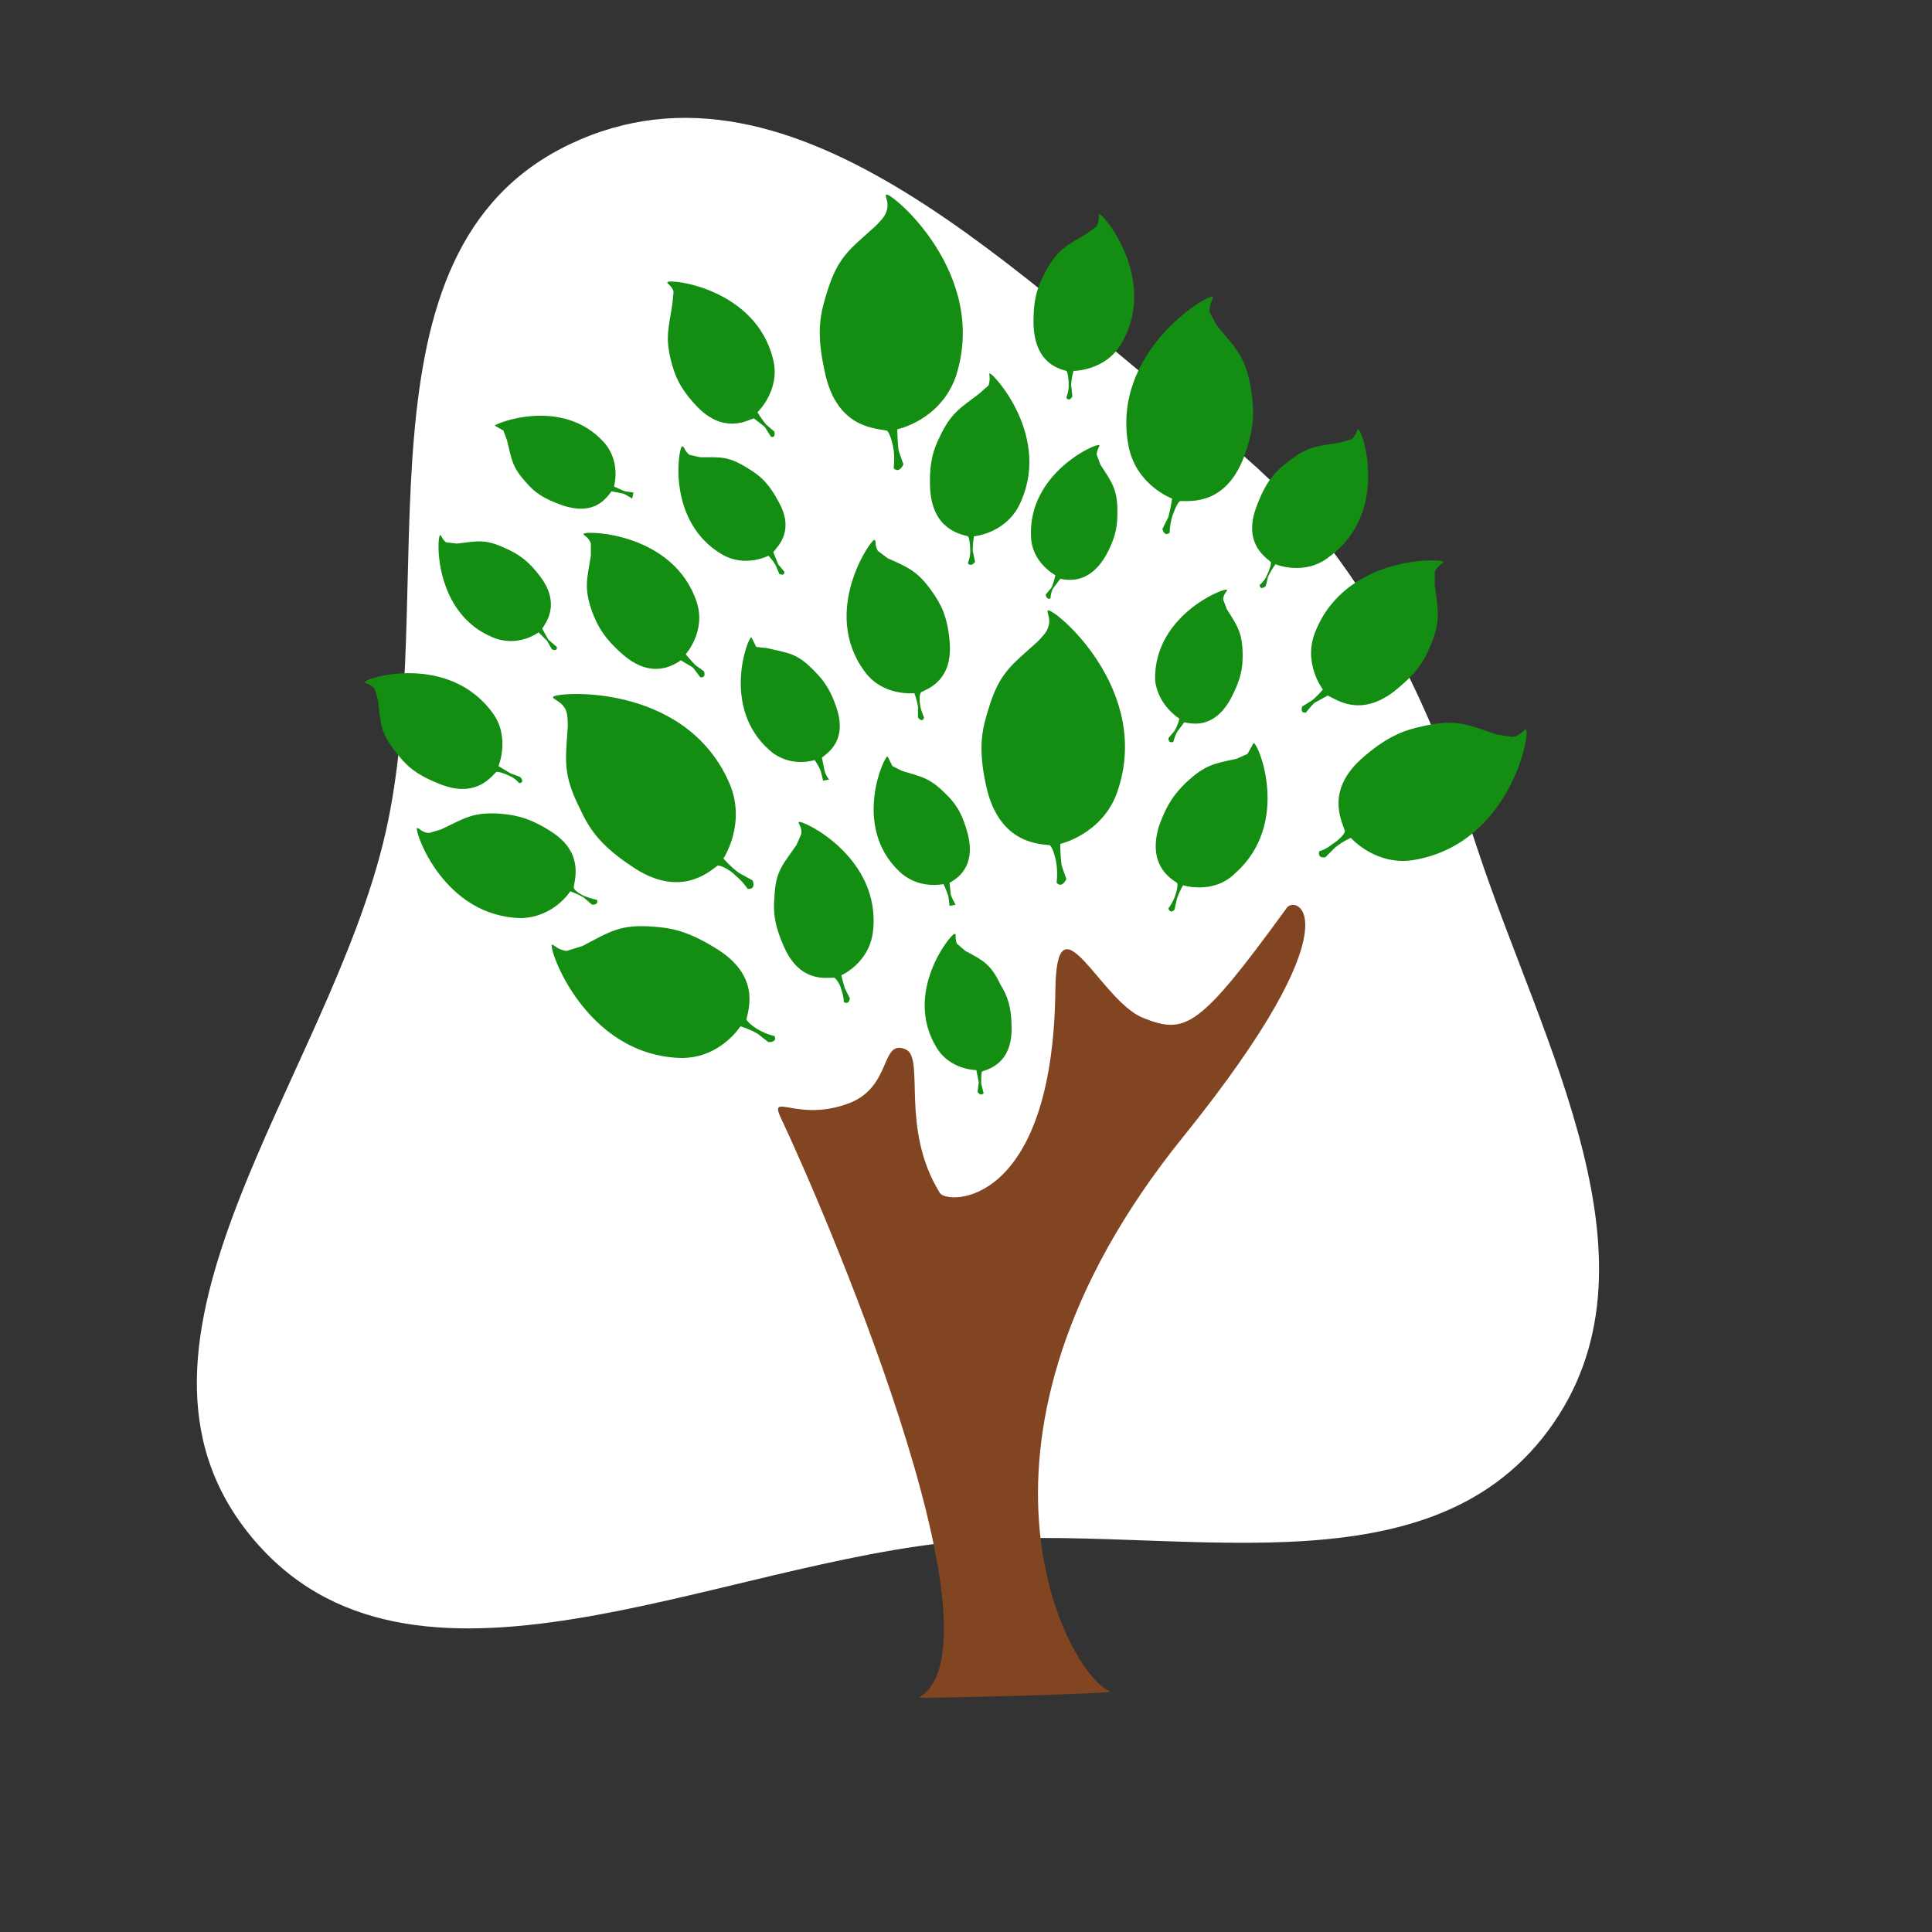 <!DOCTYPE svg PUBLIC "-//W3C//DTD SVG 1.1//EN" "http://www.w3.org/Graphics/SVG/1.1/DTD/svg11.dtd">
<!-- Uploaded to: SVG Repo, www.svgrepo.com, Transformed by: SVG Repo Mixer Tools -->
<svg width="800px" height="800px" viewBox="-102.4 -102.4 1228.80 1228.80" class="icon" version="1.1" xmlns="http://www.w3.org/2000/svg" fill="#000000">
<rect x="-102.4" y="-102.4" width="1228.80" height="1228.80" fill="#333333" stroke="none"/>
<g id="SVGRepo_bgCarrier" stroke-width="0" transform="translate(0,0), scale(1)">
<path transform="translate(-102.4, -102.4), scale(38.4)" d="M16,25.519C19.431,25.239,23.598,26.459,25.645,23.692C27.668,20.958,25.538,17.296,24.473,14.066C23.589,11.387,22.446,8.971,20.218,7.24C16.946,4.697,13.188,0.61,9.444,2.386C5.698,4.164,7.31,9.764,6.383,13.805C5.454,17.856,1.519,22.233,4.156,25.445C6.792,28.656,11.86,25.857,16,25.519" fill="#ffffff" strokewidth="0"/>
</g>
<g id="SVGRepo_tracerCarrier" stroke-linecap="round" stroke-linejoin="round"/>
<g id="SVGRepo_iconCarrier">
<path d="M220.046 177.591c3.094 12.374 3.094 17.015 12.374 27.069 4.64 5.414 10.054 10.054 23.975 14.694 20.108 6.187 27.069-5.414 30.162-9.281l7.734 1.547c3.094 1.547 5.414 3.094 5.414 3.094l0.773-3.867-5.414-0.773c-3.867-1.547-6.96-3.094-6.96-3.094s4.64-15.468-6.187-27.842c-26.295-29.389-68.832-12.374-69.605-10.827l5.414 3.094 2.32 6.187zM564.203 285.866c-1.547 0.773 2.32 4.64 0 10.827-0.773 3.094-4.64 6.96-6.96 9.281-16.241 14.694-23.975 19.335-30.936 42.536-3.867 12.374-6.96 23.975-1.547 48.723 7.734 35.576 31.709 37.123 40.216 37.896 1.547 0 3.867 6.96 4.64 12.374 0.773 6.187 0 11.601 0 11.601s3.094 3.867 6.187-2.32c0-0.773-2.32-6.187-3.094-9.281-0.773-6.96-0.773-13.148-0.773-13.148s27.069-6.187 36.349-33.256c22.428-64.965-40.216-116.782-44.083-115.235zM461.343 171.404c1.547 0 3.867 6.96 4.64 12.374 0.773 6.187 0 11.601 0 11.601s3.094 3.867 6.187-2.32c0-0.773-2.32-6.187-3.094-9.281-0.773-6.96-0.773-13.148-0.773-13.148s27.069-5.414 37.123-33.256c21.655-65.738-40.99-117.555-44.083-116.008-1.547 0.773 2.32 4.64 0 10.827-0.773 3.094-4.64 6.96-6.96 9.281-16.241 14.694-23.975 19.335-30.936 42.536-3.867 12.374-6.96 23.975-1.547 48.723 6.96 36.349 30.936 37.123 39.443 38.669zM868.145 361.658c-0.773-0.773-3.094 3.867-8.507 4.64l-10.054-1.547c-18.561-6.187-25.522-10.054-46.403-5.414-10.827 2.32-21.655 5.414-37.896 19.335-24.748 20.881-14.694 40.216-12.374 47.177 0.773 1.547-3.867 6.187-7.734 8.507-4.64 3.867-8.507 4.64-8.507 4.64s-1.547 4.64 3.867 3.867l6.187-6.187c4.64-3.867 10.054-6.187 10.054-6.187s16.241 18.561 40.99 13.921c60.324-10.827 73.472-80.432 70.378-82.753zM495.372 175.271c-3.867 7.734-6.96 16.241-6.187 33.256 1.547 25.522 18.561 28.615 23.975 30.162 0.773 0 1.547 5.414 1.547 9.281 0 4.64-1.547 7.734-1.547 7.734s1.547 3.094 4.64-0.773l-1.547-6.96c0-4.64 0.773-9.281 0.773-9.281s19.335-1.547 28.615-19.335c21.655-43.31-16.241-84.299-18.561-84.299-0.773 0 0.773 3.094-0.773 7.734l-6.187 5.414c-12.374 9.281-17.788 12.374-24.748 27.069zM640.769 226.315l-3.867 7.734c1.547 5.414 4.64 2.32 4.64 2.32s0-4.64 1.547-10.054c1.547-4.64 3.867-10.054 5.414-10.054 6.96 0 28.615 2.32 40.216-27.842 7.734-20.881 6.187-31.709 4.64-42.536-3.094-20.881-9.281-26.295-21.655-40.99l-4.64-8.507c-0.773-6.187 3.094-9.281 1.547-10.054-3.094-1.547-64.191 34.802-53.364 94.353 4.64 25.522 27.842 34.029 27.842 34.029s-0.773 5.414-2.32 11.601zM381.684 553.458c-4.64-2.32-9.281-6.187-9.281-7.734 1.547-6.96 8.507-27.842-19.335-44.857-18.561-11.601-29.389-13.148-40.216-13.921-20.881-1.547-27.069 3.094-44.857 12.374l-10.054 3.094c-6.187-0.773-8.507-4.64-9.281-3.867-2.32 2.32 20.881 69.605 81.206 71.925 25.522 0.773 38.669-20.108 38.669-20.108s5.414 1.547 10.827 4.64l6.96 5.414c6.187 0 3.867-3.867 3.867-3.867s-3.867-0.773-8.507-3.094zM783.846 337.683c14.694-11.601 19.335-19.335 23.202-28.615 6.96-16.241 5.414-22.428 3.094-39.443v-8.507c2.32-4.64 6.187-5.414 5.414-6.187-1.547-2.32-61.871-3.867-81.206 44.083-8.507 20.108 4.64 37.123 4.64 37.123s-3.094 3.867-6.96 6.96l-6.187 3.867c-1.547 4.64 2.32 3.867 2.32 3.867s2.32-3.094 5.414-6.187l8.507-4.64c5.414 2.32 20.108 13.921 41.763-2.32zM497.692 459.878s1.547 3.094 3.094 7.734l0.773 6.187 3.867-0.773s-1.547-2.32-3.094-6.187l-0.773-7.734c3.867-2.32 17.015-9.281 11.601-30.936-3.867-14.694-8.507-20.108-13.921-25.522-10.054-10.054-14.694-10.827-27.842-14.694l-6.187-3.094-3.094-6.187c-2.32 0-22.428 44.083 6.96 72.699 12.374 12.374 28.615 8.507 28.615 8.507zM210.765 302.88c16.241 6.96 29.389-3.094 29.389-3.094l5.414 5.414 3.094 5.414c3.867 1.547 3.094-1.547 3.094-1.547l-5.414-4.64-3.867-6.96c2.32-3.867 11.601-15.468-0.773-32.482-8.507-11.601-15.468-15.468-22.428-18.561-13.148-6.187-17.788-4.64-30.936-3.094l-6.96-0.773c-2.32-1.547-3.094-4.64-3.867-4.64-2.32 1.547-3.867 49.497 33.256 64.965zM260.262 464.518s4.64 1.547 8.507 3.867l5.414 4.64c4.64 0 3.094-3.094 3.094-3.094s-3.867-0.773-7.734-2.32c-3.867-1.547-7.734-4.64-6.96-6.187 0.773-5.414 6.187-22.428-15.468-35.576-14.694-9.281-23.975-10.054-32.482-10.827-17.015-0.773-21.655 3.094-36.349 10.054l-7.734 2.32c-4.64 0-6.96-3.867-7.734-3.094-1.547 2.32 17.015 56.457 66.511 57.231 20.881-0.773 30.936-17.015 30.936-17.015zM373.176 195.379c-12.374-7.734-17.015-6.96-30.162-6.96l-6.96-1.547c-3.094-2.32-3.094-5.414-4.64-5.414-2.32 0.773-10.054 47.95 25.522 68.832 14.694 8.507 29.389 0.773 29.389 0.773s3.094 3.094 4.64 6.187l2.32 5.414c3.867 1.547 3.094-1.547 3.094-1.547l-3.867-4.64-3.094-7.734c3.094-3.867 13.921-13.921 3.094-32.482-6.96-13.148-13.148-17.015-19.335-20.881zM511.613 502.414l-5.414-4.64c-1.547-3.867 0-6.187-1.547-6.187-2.32 0-32.482 37.123-11.601 71.925 8.507 14.694 25.522 14.694 25.522 14.694l1.547 7.734-0.773 6.187c2.32 3.094 3.867 0.773 3.867 0.773l-1.547-6.187c0-3.094 0-7.734 0.773-7.734 4.64-1.547 18.561-5.414 18.561-27.069 0-14.694-3.094-21.655-6.96-27.842-6.187-13.148-10.827-15.468-22.428-21.655zM568.844 263.437s-0.773 3.867-2.32 7.734l-3.867 4.64c0.773 3.867 3.094 2.32 3.094 2.32s0-3.094 1.547-6.187l4.64-6.187c4.64 0.773 18.561 3.867 29.389-15.468 6.96-13.148 6.96-20.108 6.96-27.842 0-13.921-3.867-18.561-10.827-29.389l-2.32-6.187c0-3.867 2.32-5.414 1.547-6.187-1.547-1.547-45.63 17.788-43.31 58.778 0.773 16.241 15.468 23.975 15.468 23.975zM647.729 354.697s-0.773 3.867-3.094 7.734l-3.867 4.64c0 3.867 3.094 2.32 3.094 2.32s0.773-3.094 2.32-6.187l4.64-6.187c4.64 0.773 18.561 4.64 29.389-14.694 6.96-13.148 7.734-20.108 7.734-27.842 0-13.921-3.094-18.561-10.054-29.389l-2.32-6.187c0-3.867 3.094-5.414 2.32-6.187-1.547-1.547-46.403 16.241-45.63 57.231 1.547 16.241 15.468 24.748 15.468 24.748zM378.59 309.067l-3.094-6.187c-2.32 0-19.335 44.857 11.601 71.925 13.148 11.601 28.615 6.187 28.615 6.187s2.32 3.094 3.867 6.96l1.547 6.187 3.867-0.773s-2.32-2.32-3.094-6.187l-1.547-7.734c3.867-3.094 16.241-10.827 9.281-31.709-4.64-13.921-10.054-19.335-15.468-24.748-10.054-10.054-15.468-10.054-28.615-13.148l-6.96-0.773zM266.449 411.928c5.414 11.601 11.601 22.428 32.482 36.349 30.162 20.881 48.723 4.64 54.911 0 1.547-0.773 7.734 2.32 11.601 6.187 4.64 3.867 7.734 8.507 7.734 8.507s5.414 0.773 3.094-5.414l-8.507-4.64c-5.414-3.867-10.054-9.281-10.054-9.281s15.468-23.202 3.094-49.497c-28.615-62.644-109.048-56.457-111.368-53.364-0.773 1.547 4.64 2.32 7.734 7.734 1.547 3.094 1.547 7.734 1.547 11.601-1.547 21.655-3.094 30.162 7.734 51.817zM340.694 280.452c-14.694-44.083-70.378-45.63-71.925-43.31-0.773 0.773 3.094 1.547 4.64 6.187v7.734c-2.32 14.694-4.64 20.108 0.773 35.576 3.094 7.734 6.187 15.468 19.335 27.069 18.561 16.241 32.482 6.96 37.123 3.867l7.734 4.64 4.64 6.187s3.867 0.773 2.32-3.867l-5.414-3.867c-3.094-3.094-6.187-6.96-6.187-6.96s13.148-14.694 6.96-33.256zM761.417 170.631c-0.773 0-0.773 3.094-3.867 6.187l-7.734 2.32c-14.694 2.32-20.881 2.32-33.256 12.374-6.96 5.414-13.148 10.827-19.335 27.069-9.281 23.202 3.867 32.482 8.507 36.349 0.773 0.773-0.773 5.414-2.32 8.507-1.547 3.867-4.64 6.187-4.64 6.187s0 3.867 3.867 0.773l1.547-6.187c2.32-4.64 4.64-7.734 4.64-7.734s18.561 7.734 34.029-4.64c38.669-27.842 21.655-80.432 18.561-81.206zM324.453 127.321c2.32 8.507 4.64 16.241 16.241 28.615 17.015 17.788 31.709 9.281 36.349 7.734l6.96 5.414 3.867 6.187s3.094 1.547 2.32-3.094l-5.414-4.64c-3.094-3.867-5.414-7.734-5.414-7.734s14.694-13.921 10.054-33.256c-10.827-45.63-65.738-51.817-67.285-49.497-0.773 0.773 3.094 2.32 3.867 6.187l-0.773 7.734c-2.32 15.468-4.64 20.881-0.773 36.349zM213.085 388.726c0.773-0.773 5.414 0.773 8.507 2.32 3.867 1.547 6.187 4.64 6.187 4.64s3.867 0 0.773-3.867l-6.187-2.32-7.734-4.64s7.734-18.561-3.867-34.029c-27.842-37.896-80.432-22.428-81.206-19.335 0 0.773 3.094 0.773 6.187 3.867l2.32 7.734c1.547 14.694 1.547 20.881 11.601 33.256 5.414 6.96 10.827 13.148 26.295 19.335 23.202 10.054 33.256-3.094 37.123-6.96zM501.559 305.2c-1.547-17.015-6.187-23.975-10.827-30.936-9.281-13.148-14.694-15.468-28.615-21.655l-6.187-4.64c-2.32-3.867-0.773-6.96-2.32-6.96-2.32 0-34.029 45.63-6.187 83.526 11.601 16.241 31.709 13.921 31.709 13.921s1.547 3.867 2.32 8.507v6.96c3.094 3.867 3.867 0 3.867 0s-1.547-3.094-2.32-6.96c-0.773-3.867-0.773-8.507 0.773-9.281 4.64-2.32 20.108-7.734 17.788-32.482zM405.659 420.435c-0.773 0.773 2.32 3.094 1.547 7.734l-3.094 6.96c-8.507 12.374-13.148 16.241-13.921 32.482-0.773 8.507-0.773 17.015 6.187 32.482 10.054 22.428 26.295 19.335 31.709 19.335 0.773 0 3.867 3.867 4.64 7.734 1.547 3.867 1.547 7.734 1.547 7.734s3.094 2.32 3.867-2.32l-3.094-6.187c-1.547-4.64-2.32-8.507-2.32-8.507s17.788-7.734 20.108-27.842c5.414-47.177-44.857-71.152-47.177-69.605zM694.906 370.165l-3.867 6.96-6.96 3.094c-14.694 3.094-20.108 3.867-32.482 15.468-6.187 6.187-11.601 12.374-17.015 27.842-6.96 23.975 6.96 32.482 11.601 35.576 0.773 0.773 0 5.414-1.547 9.281s-3.867 6.96-3.867 6.96 0.773 3.867 3.867 0.773l1.547-6.96c1.547-4.64 3.867-8.507 3.867-8.507s19.335 6.187 33.256-7.734c35.576-31.709 14.694-82.753 11.601-82.753zM575.804 133.508c0.773 0 1.547 5.414 1.547 9.281s-1.547 7.734-1.547 7.734 1.547 3.094 3.867-0.773l-0.773-6.96c0-4.64 1.547-9.281 1.547-9.281s20.108 0 30.162-17.015c23.975-40.216-10.827-82.753-13.921-82.753-0.773 0 0.773 3.094-1.547 7.734l-6.187 4.64c-13.148 7.734-18.561 10.054-26.295 23.975-3.867 7.734-7.734 14.694-7.734 31.709 0 26.295 15.468 30.162 20.881 31.709z" fill="#148d13"/>
<path d="M650.050 620.743c-155.451 192.574-73.472 341.838-46.403 352.665 3.094 1.547-122.969 4.64-121.422 3.867 58.778-35.576-64.191-318.636-87.393-367.36-9.281-19.335 9.281 2.32 43.31-10.827 27.069-10.827 19.335-40.99 35.576-34.029 12.374 5.414-3.867 50.27 21.655 91.26 4.64 7.734 71.925 9.281 73.472-129.156 0.773-62.644 28.615 6.96 55.684 17.788s35.576 6.96 91.26-69.605c5.414-9.281 47.177 5.414-65.738 145.397z" fill="#824522"/>
</g>
</svg>